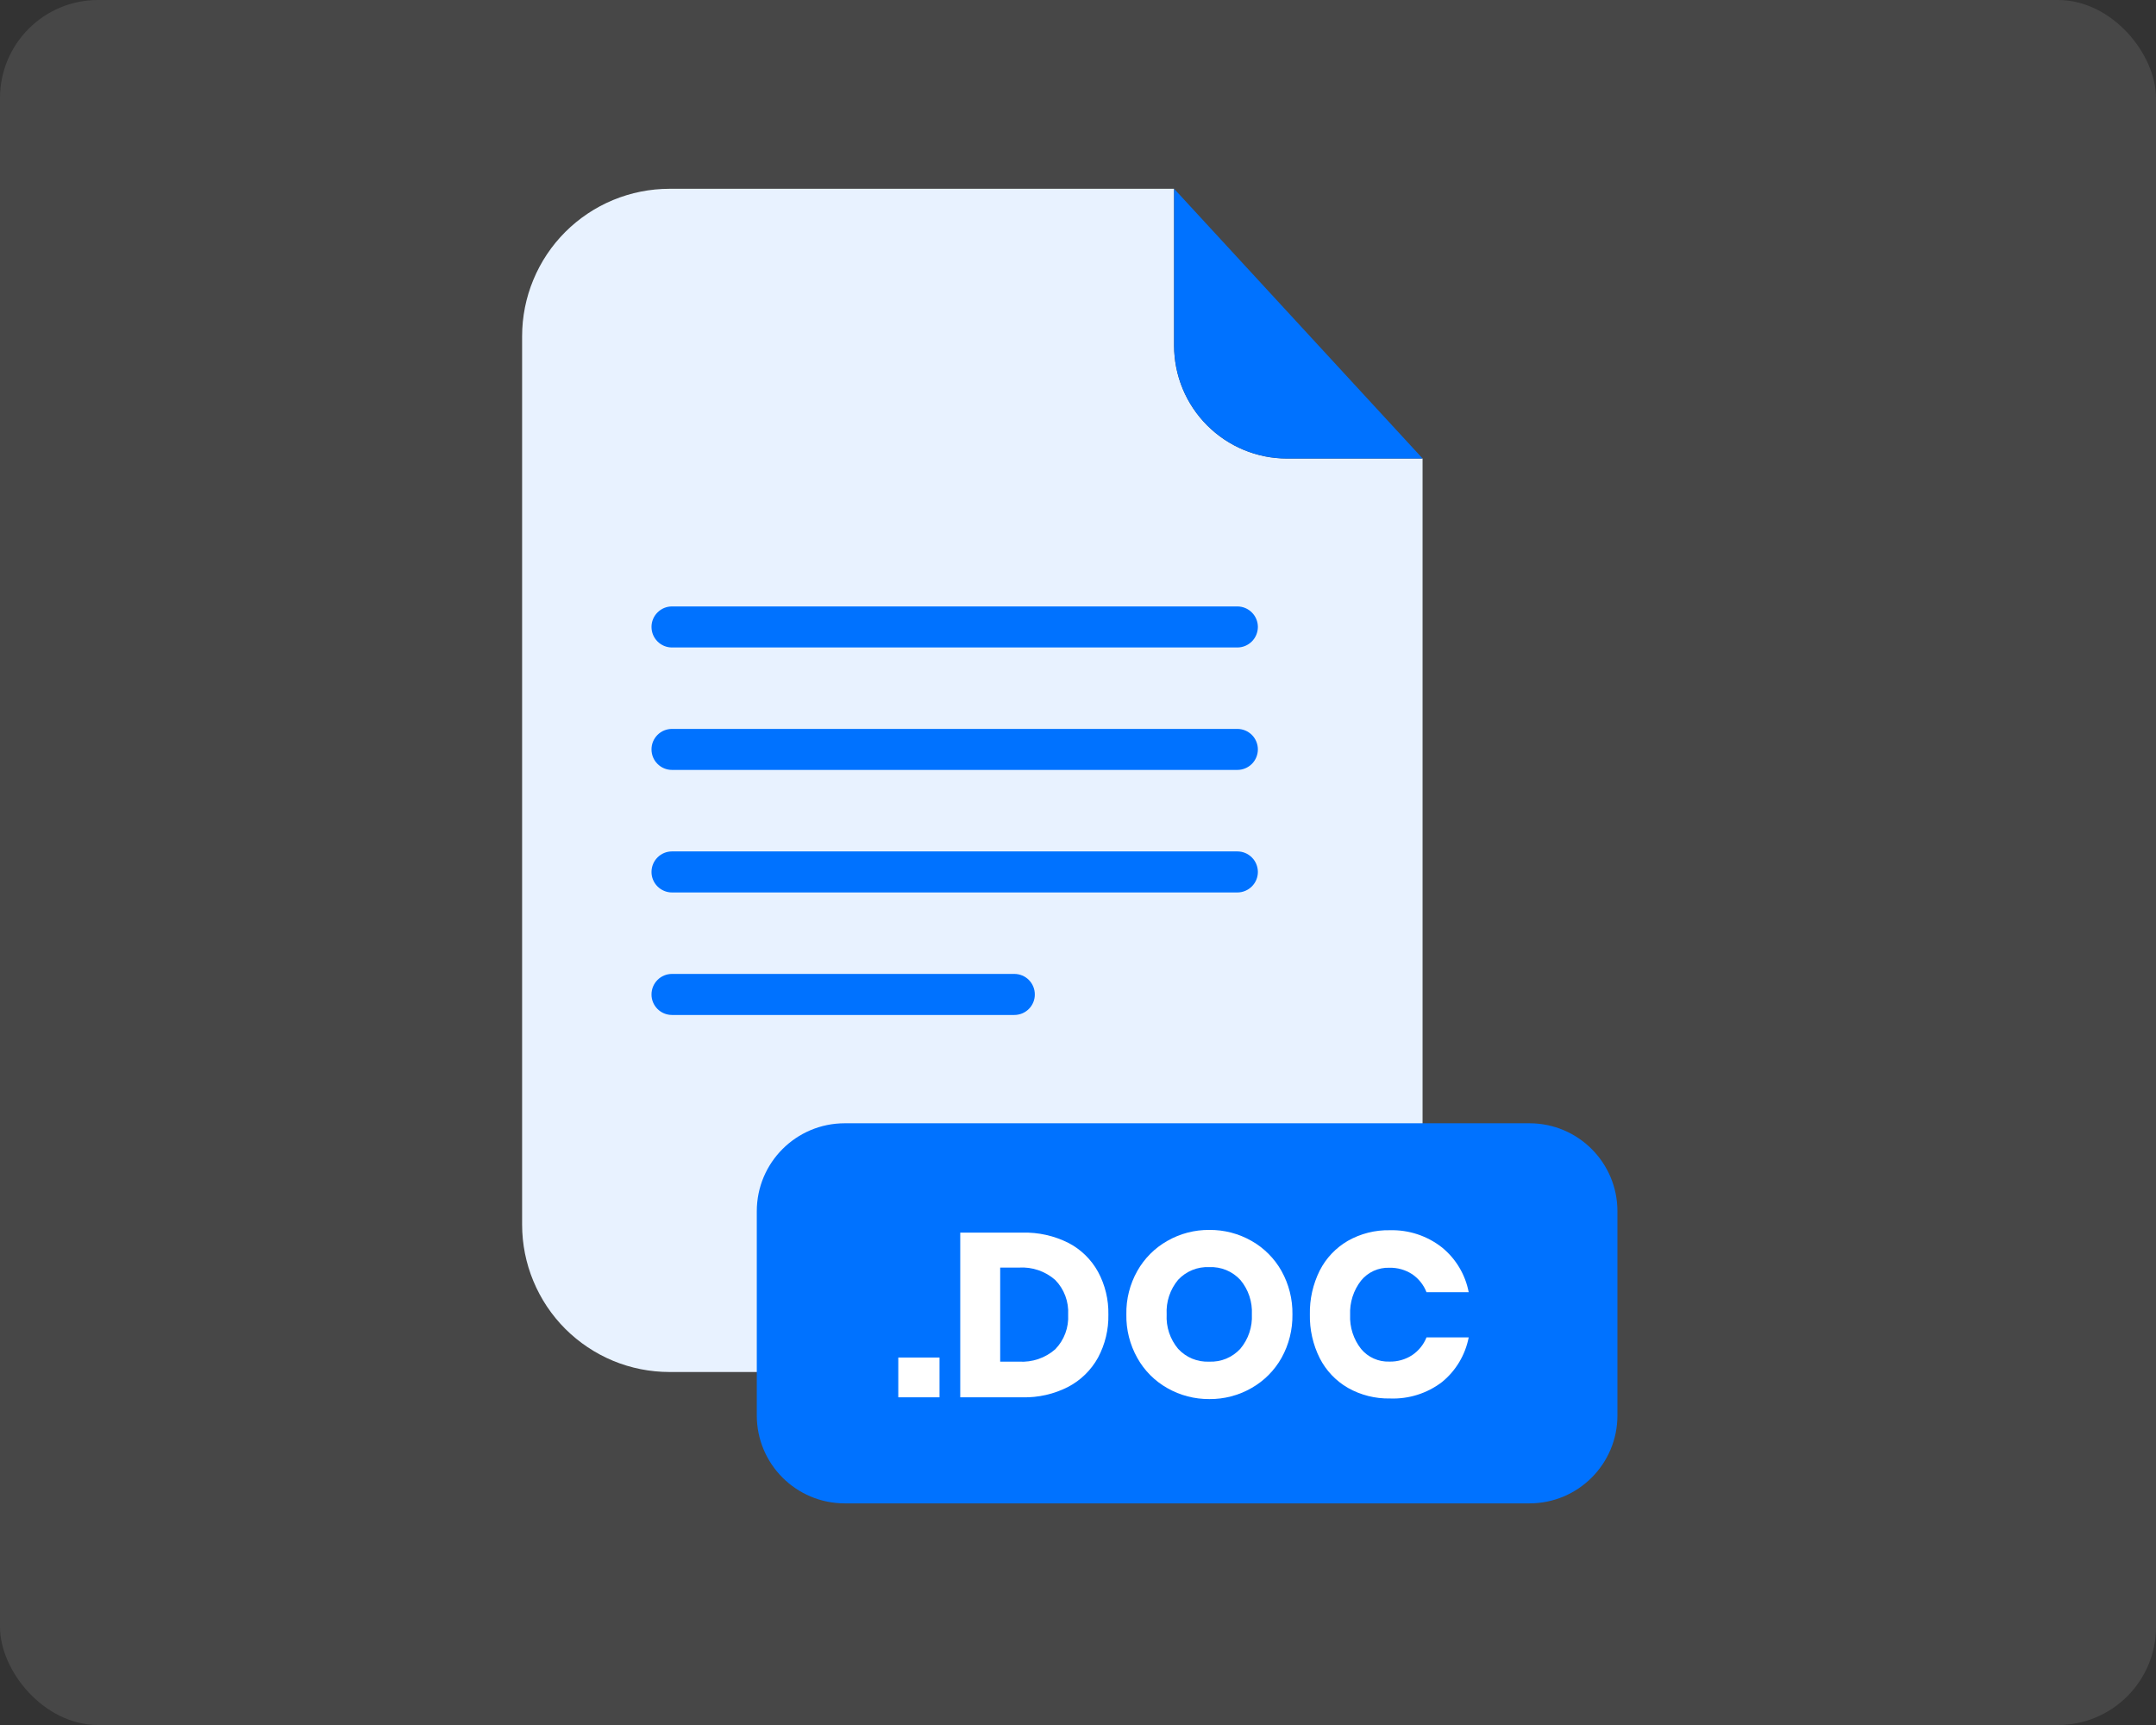 <svg width="65" height="52" viewBox="0 0 65 52" fill="none" xmlns="http://www.w3.org/2000/svg">
<rect x="0" y="0" width="65" height="52" fill="#333333" stroke="none"/>
<g clip-path="url(#clip0_5912_73094)">
<rect width="65" height="52" rx="2.955" fill="white" fill-opacity="0.1"/>
<path d="M38.8 13.822C37.898 13.822 37.032 13.463 36.394 12.824C35.756 12.186 35.397 11.321 35.396 10.418V5.691H20.186C19.602 5.691 19.024 5.806 18.485 6.029C17.946 6.252 17.456 6.58 17.043 6.992C16.63 7.405 16.303 7.894 16.08 8.434C15.856 8.973 15.741 9.551 15.741 10.134V36.916C15.741 37.5 15.856 38.078 16.08 38.617C16.303 39.156 16.63 39.646 17.043 40.059C17.456 40.471 17.946 40.798 18.485 41.022C19.024 41.245 19.602 41.359 20.186 41.359H38.446C39.029 41.359 39.607 41.244 40.146 41.021C40.685 40.798 41.175 40.471 41.587 40.058C42 39.645 42.327 39.156 42.55 38.617C42.773 38.078 42.888 37.5 42.888 36.916V13.822H38.8Z" fill="#E8F2FF"/>
<path d="M42.89 13.822H38.802C37.899 13.822 37.034 13.463 36.395 12.824C35.757 12.186 35.398 11.321 35.398 10.418V5.691L42.89 13.822Z" fill="#0072FF"/>
<path d="M37.304 19.518H20.259C20.095 19.518 19.938 19.453 19.823 19.337C19.707 19.221 19.642 19.064 19.642 18.9C19.641 18.819 19.657 18.739 19.688 18.664C19.719 18.588 19.765 18.52 19.822 18.463C19.879 18.405 19.947 18.36 20.022 18.328C20.097 18.297 20.178 18.281 20.259 18.281H37.304C37.468 18.281 37.626 18.346 37.742 18.463C37.858 18.579 37.923 18.736 37.923 18.9C37.922 19.064 37.857 19.221 37.741 19.337C37.625 19.453 37.468 19.518 37.304 19.518Z" fill="#0072FF"/>
<path d="M37.304 23.209H20.259C20.095 23.209 19.938 23.144 19.823 23.028C19.707 22.913 19.642 22.756 19.642 22.592C19.641 22.511 19.657 22.43 19.688 22.355C19.719 22.28 19.765 22.212 19.822 22.154C19.879 22.097 19.947 22.051 20.022 22.02C20.097 21.989 20.178 21.973 20.259 21.973H37.304C37.468 21.973 37.626 22.038 37.742 22.154C37.858 22.27 37.923 22.428 37.923 22.592C37.922 22.756 37.857 22.913 37.741 23.029C37.625 23.144 37.468 23.209 37.304 23.209Z" fill="#0072FF"/>
<path d="M37.304 26.903H20.259C20.178 26.903 20.097 26.887 20.022 26.855C19.947 26.824 19.879 26.779 19.822 26.721C19.765 26.664 19.719 26.595 19.688 26.52C19.657 26.445 19.641 26.365 19.642 26.284C19.642 26.12 19.707 25.963 19.823 25.847C19.938 25.731 20.095 25.666 20.259 25.666H37.304C37.468 25.666 37.625 25.731 37.741 25.847C37.857 25.962 37.922 26.12 37.923 26.284C37.923 26.448 37.858 26.605 37.742 26.721C37.626 26.837 37.468 26.903 37.304 26.903Z" fill="#0072FF"/>
<path d="M30.581 30.596H20.259C20.178 30.596 20.097 30.58 20.022 30.549C19.947 30.518 19.879 30.472 19.822 30.415C19.765 30.357 19.719 30.289 19.688 30.214C19.657 30.139 19.641 30.058 19.642 29.977C19.642 29.813 19.707 29.656 19.823 29.54C19.938 29.424 20.095 29.359 20.259 29.359H30.581C30.745 29.359 30.902 29.424 31.018 29.54C31.133 29.656 31.198 29.813 31.198 29.977C31.199 30.058 31.183 30.139 31.152 30.214C31.121 30.289 31.076 30.357 31.018 30.415C30.961 30.472 30.893 30.518 30.818 30.549C30.743 30.58 30.662 30.596 30.581 30.596Z" fill="#0072FF"/>
<path d="M46.112 33.861H25.468C24.003 33.861 22.816 35.048 22.816 36.513V42.668C22.816 44.132 24.003 45.319 25.468 45.319H46.112C47.576 45.319 48.763 44.132 48.763 42.668V36.513C48.763 35.048 47.576 33.861 46.112 33.861Z" fill="#0072FF"/>
<path d="M28.325 40.922V42.122H27.082V40.922H28.325Z" fill="white"/>
<path d="M33.104 40.925C32.897 41.3 32.585 41.607 32.206 41.806C31.779 42.025 31.305 42.133 30.826 42.122H28.95V37.157H30.826C31.305 37.145 31.78 37.251 32.209 37.466C32.587 37.662 32.898 37.965 33.104 38.338C33.318 38.734 33.425 39.179 33.416 39.629C33.425 40.08 33.317 40.526 33.104 40.925ZM31.813 40.675C31.947 40.538 32.051 40.373 32.118 40.193C32.185 40.013 32.214 39.821 32.203 39.629C32.214 39.437 32.185 39.245 32.118 39.065C32.051 38.885 31.947 38.721 31.813 38.584C31.512 38.32 31.119 38.186 30.72 38.211H30.154V41.047H30.722C31.12 41.071 31.512 40.938 31.813 40.675Z" fill="white"/>
<path d="M37.732 37.407C38.109 37.621 38.422 37.934 38.635 38.313C38.858 38.713 38.972 39.164 38.965 39.622C38.972 40.081 38.859 40.534 38.635 40.935C38.421 41.315 38.108 41.629 37.728 41.844C37.342 42.065 36.905 42.179 36.46 42.175C36.016 42.178 35.578 42.065 35.192 41.844C34.813 41.63 34.5 41.315 34.288 40.935C34.063 40.534 33.949 40.081 33.958 39.622C33.949 39.164 34.063 38.712 34.288 38.313C34.502 37.934 34.814 37.621 35.192 37.407C35.578 37.186 36.016 37.072 36.46 37.076C36.906 37.072 37.344 37.186 37.732 37.407ZM35.519 38.579C35.276 38.87 35.152 39.243 35.173 39.622C35.152 40 35.276 40.371 35.519 40.661C35.638 40.789 35.783 40.891 35.945 40.958C36.107 41.024 36.282 41.055 36.457 41.047C36.632 41.054 36.806 41.024 36.967 40.957C37.128 40.89 37.273 40.789 37.392 40.661C37.636 40.372 37.761 40 37.742 39.622C37.761 39.245 37.638 38.873 37.395 38.584C37.276 38.455 37.131 38.353 36.969 38.286C36.807 38.22 36.632 38.189 36.457 38.197C36.282 38.189 36.108 38.219 35.946 38.285C35.784 38.351 35.639 38.451 35.519 38.579Z" fill="white"/>
<path d="M43.475 37.605C43.893 37.946 44.178 38.423 44.279 38.954H43.007C42.922 38.734 42.771 38.545 42.577 38.412C42.371 38.278 42.13 38.21 41.885 38.216C41.723 38.211 41.562 38.243 41.414 38.31C41.267 38.377 41.137 38.477 41.035 38.602C40.805 38.896 40.688 39.263 40.704 39.636C40.688 40.007 40.805 40.372 41.035 40.664C41.138 40.788 41.268 40.887 41.416 40.953C41.563 41.019 41.723 41.051 41.885 41.045C42.13 41.052 42.371 40.983 42.577 40.849C42.77 40.718 42.92 40.533 43.007 40.316H44.279C44.176 40.845 43.892 41.321 43.475 41.661C43.026 42.004 42.471 42.179 41.906 42.157C41.461 42.166 41.022 42.055 40.635 41.836C40.273 41.626 39.978 41.315 39.788 40.942C39.583 40.532 39.481 40.079 39.491 39.621C39.481 39.163 39.584 38.71 39.788 38.3C39.978 37.926 40.273 37.616 40.635 37.405C41.022 37.186 41.461 37.075 41.906 37.085C42.474 37.07 43.029 37.254 43.475 37.605Z" fill="white"/>
</g>
<defs>
<clipPath id="clip0_5912_73094">
<rect width="65" height="52" rx="2.955" fill="white"/>
</clipPath>
</defs>
</svg>
